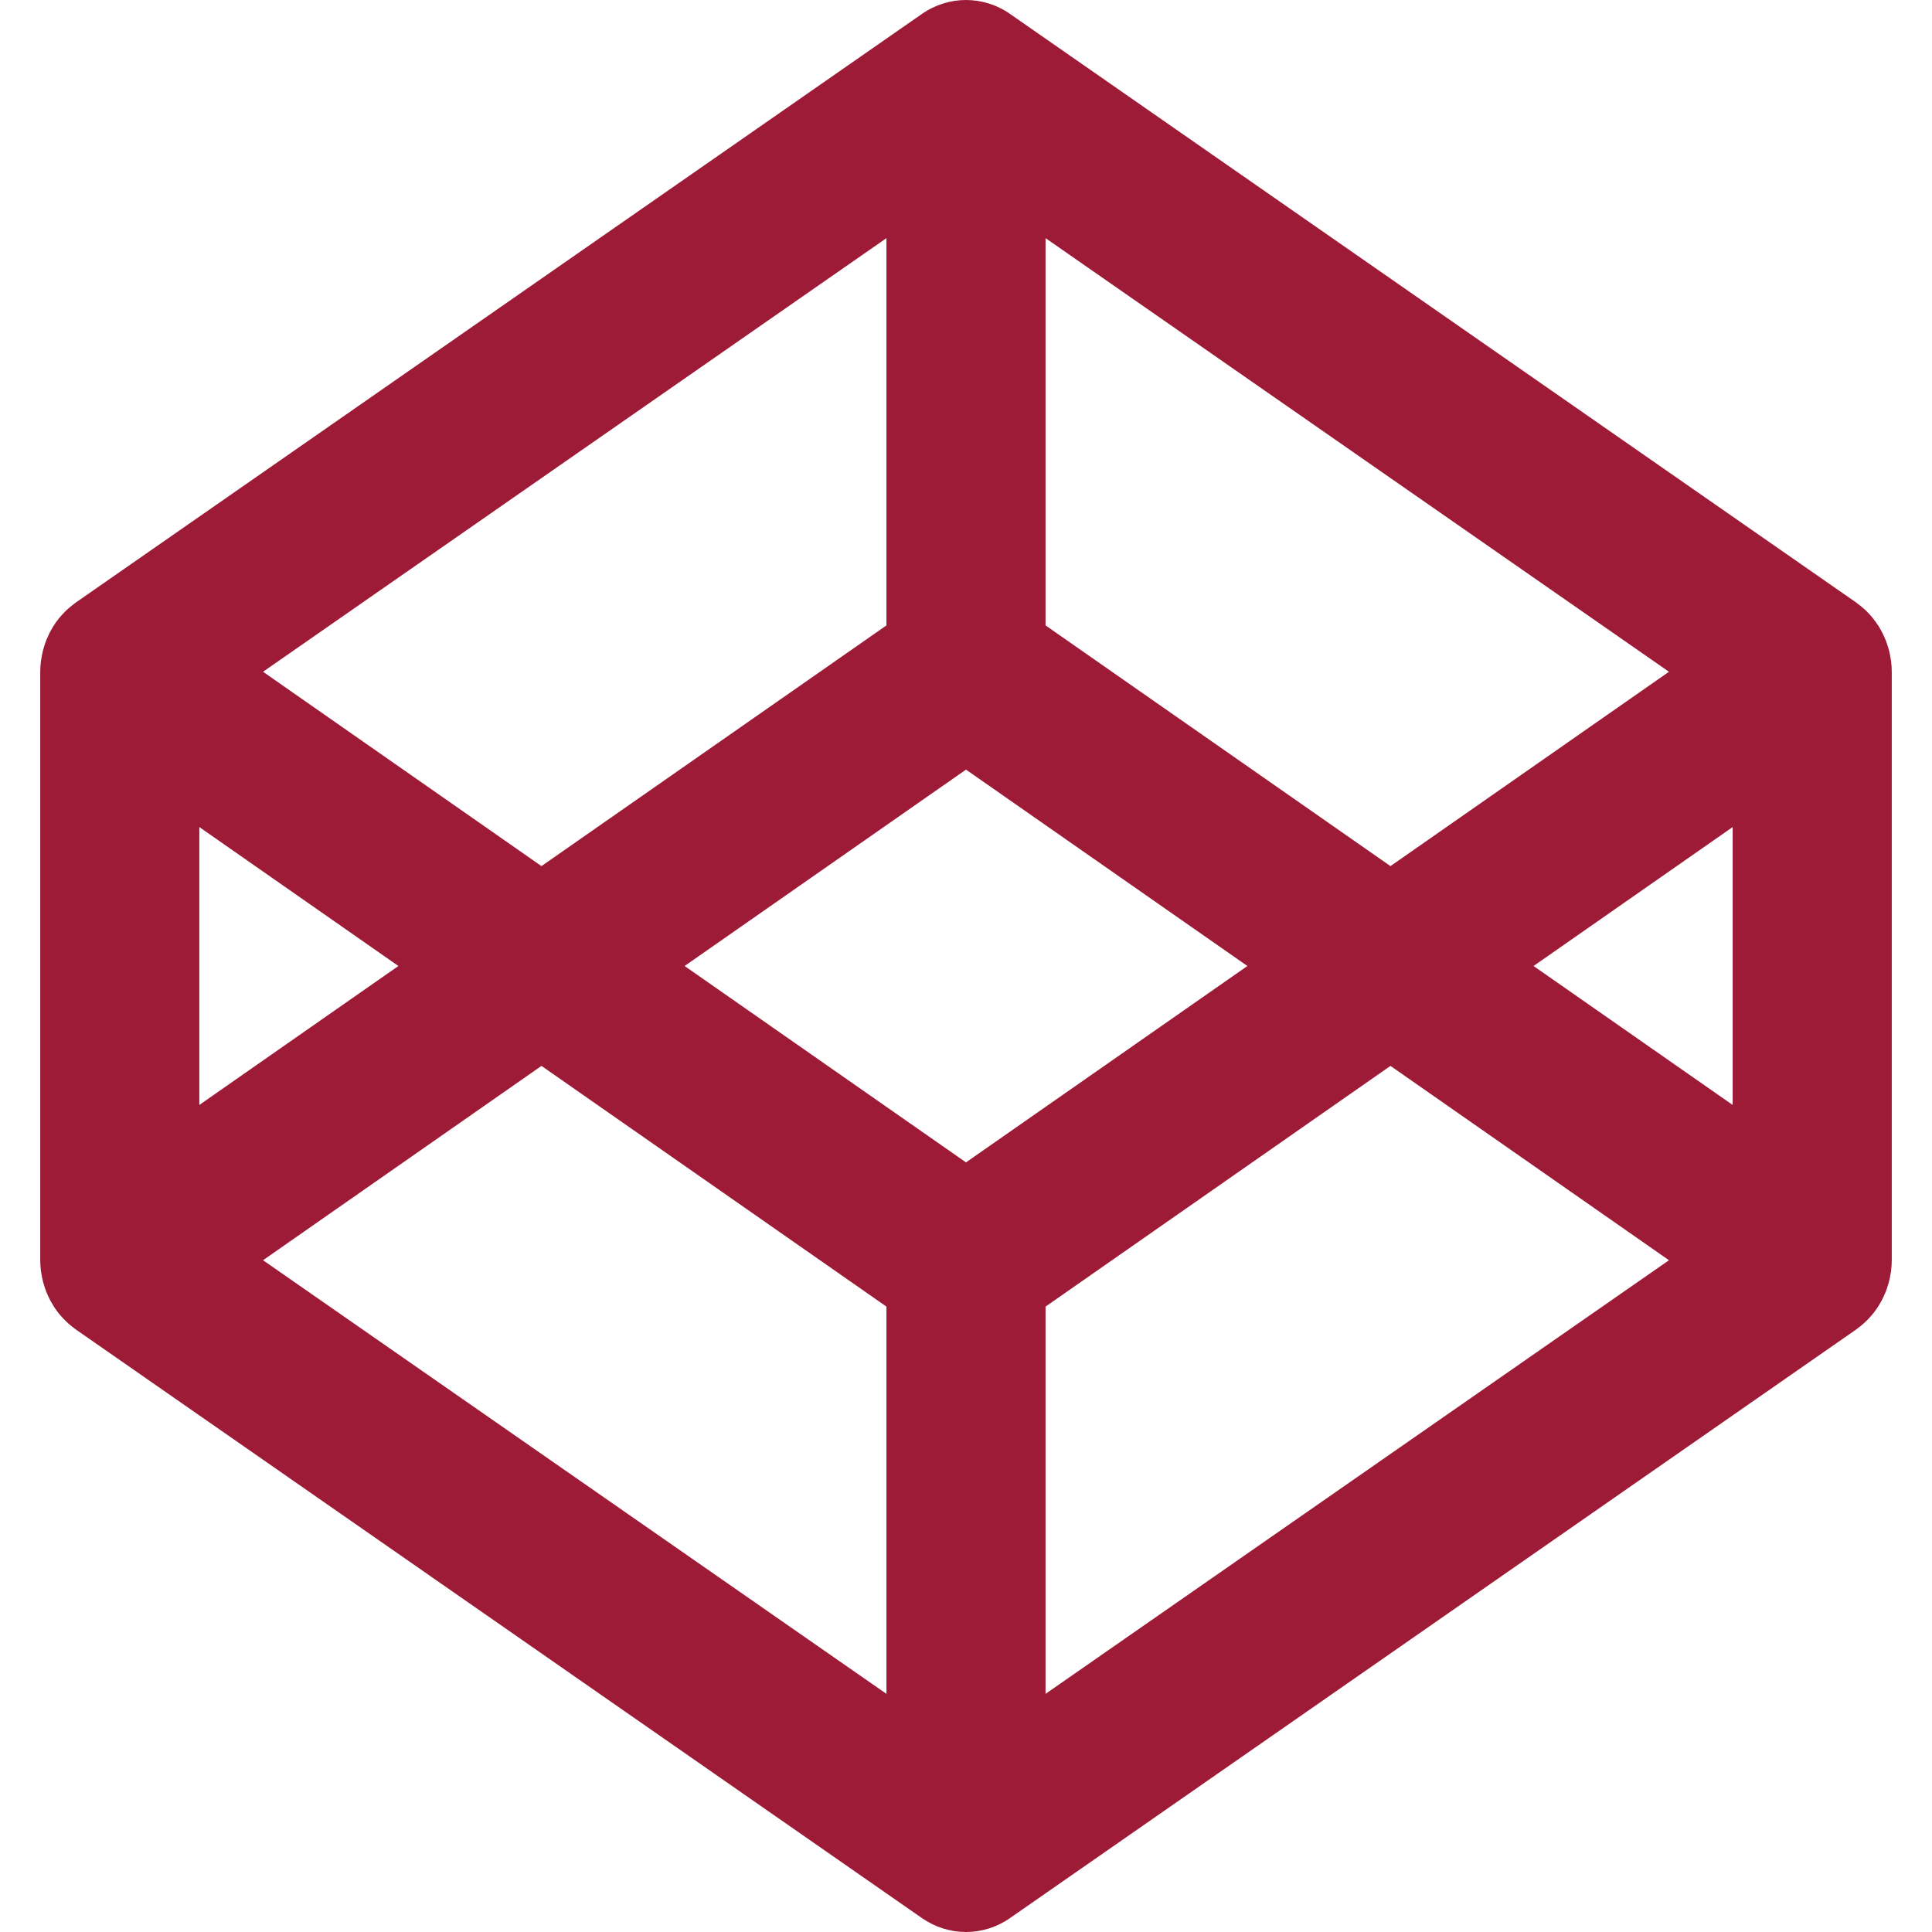 <?xml version="1.0" encoding="UTF-8"?>
<svg width="34px" height="34px" viewBox="0 0 34 34" version="1.1" xmlns="http://www.w3.org/2000/svg" xmlns:xlink="http://www.w3.org/1999/xlink" xmlns:sketch="http://www.bohemiancoding.com/sketch/ns">
    <!-- Generator: Sketch 3.4.2 (15855) - http://www.bohemiancoding.com/sketch -->
    <title>codepen</title>
    <desc>Created with Sketch.</desc>
    <defs></defs>
    <g id="Page-1" stroke="none" stroke-width="1" fill="none" fill-rule="evenodd" sketch:type="MSPage">
        <g id="Mobile" sketch:type="MSArtboardGroup" transform="translate(-159, -148)" fill="#9E1B37">
            <g id="home" sketch:type="MSLayerGroup" transform="translate(-67, -67)">
                <g id="social_media" transform="translate(226, 211)" sketch:type="MSShapeGroup">
                    <g id="codepen" transform="translate(0, 4)">
                        <path d="M24.47,15.242 L18.4,11.006 L18.4,4.191 L29.371,11.822 L24.47,15.242 Z M26.988,17 L30.492,14.555 L30.492,19.445 L26.988,17 Z M18.4,22.994 L24.47,18.758 L29.371,22.178 L18.4,29.809 L18.4,22.994 Z M9.529,18.758 L15.6,22.994 L15.6,29.809 L4.629,22.178 L9.529,18.758 Z M7.011,17 L3.508,19.445 L3.508,14.555 L7.011,17 Z M15.6,11.006 L9.529,15.242 L4.629,11.822 L15.6,4.191 L15.6,11.006 Z M17,20.456 L12.048,17 L17,13.544 L21.952,17 L17,20.456 Z M33.268,11.566 C33.261,11.525 33.254,11.484 33.243,11.444 C33.237,11.419 33.229,11.397 33.221,11.373 C33.21,11.337 33.2,11.301 33.185,11.266 C33.176,11.242 33.165,11.218 33.154,11.195 C33.139,11.162 33.124,11.13 33.106,11.098 C33.094,11.075 33.08,11.053 33.067,11.03 C33.048,11 33.028,10.97 33.007,10.941 C32.992,10.92 32.976,10.899 32.959,10.879 C32.938,10.851 32.914,10.825 32.89,10.8 C32.871,10.78 32.853,10.761 32.834,10.742 C32.809,10.718 32.782,10.696 32.755,10.673 C32.734,10.656 32.713,10.639 32.691,10.623 C32.683,10.617 32.676,10.61 32.668,10.605 L17.776,0.246 C17.306,-0.082 16.693,-0.082 16.223,0.246 L1.332,10.605 C1.324,10.61 1.317,10.617 1.309,10.623 C1.287,10.639 1.266,10.656 1.245,10.673 C1.218,10.696 1.191,10.718 1.166,10.742 C1.147,10.761 1.128,10.78 1.11,10.8 C1.086,10.825 1.062,10.851 1.04,10.879 C1.023,10.899 1.008,10.92 0.992,10.941 C0.971,10.97 0.952,11 0.933,11.03 C0.919,11.053 0.906,11.075 0.894,11.098 C0.876,11.13 0.86,11.162 0.846,11.195 C0.835,11.218 0.824,11.242 0.815,11.266 C0.801,11.301 0.789,11.337 0.778,11.373 C0.771,11.397 0.763,11.419 0.757,11.444 C0.747,11.484 0.739,11.525 0.732,11.566 C0.729,11.588 0.724,11.608 0.721,11.629 C0.713,11.692 0.708,11.756 0.708,11.82 L0.708,22.18 C0.708,22.244 0.713,22.307 0.721,22.37 C0.724,22.392 0.729,22.413 0.732,22.434 C0.739,22.474 0.747,22.516 0.757,22.556 C0.763,22.58 0.771,22.604 0.778,22.627 C0.789,22.663 0.801,22.699 0.815,22.734 C0.824,22.758 0.835,22.781 0.846,22.805 C0.86,22.837 0.876,22.87 0.894,22.902 C0.906,22.925 0.919,22.947 0.933,22.969 C0.952,23 0.971,23.029 0.992,23.058 C1.008,23.08 1.023,23.101 1.04,23.121 C1.062,23.148 1.086,23.175 1.11,23.2 C1.128,23.219 1.147,23.239 1.166,23.257 C1.191,23.281 1.218,23.305 1.245,23.327 C1.266,23.344 1.287,23.361 1.309,23.377 C1.317,23.383 1.324,23.389 1.332,23.395 L16.223,33.754 C16.459,33.918 16.729,34 17,34 C17.271,34 17.541,33.918 17.776,33.754 L32.668,23.395 C32.676,23.389 32.683,23.383 32.691,23.377 C32.713,23.361 32.734,23.344 32.755,23.327 C32.782,23.305 32.809,23.281 32.834,23.257 C32.853,23.239 32.871,23.219 32.89,23.2 C32.914,23.175 32.938,23.148 32.959,23.121 C32.976,23.101 32.992,23.08 33.007,23.058 C33.028,23.029 33.048,23 33.067,22.969 C33.08,22.947 33.094,22.925 33.106,22.902 C33.124,22.87 33.139,22.837 33.154,22.805 C33.165,22.781 33.176,22.758 33.185,22.734 C33.2,22.699 33.21,22.663 33.221,22.627 C33.229,22.604 33.237,22.58 33.243,22.556 C33.254,22.516 33.261,22.474 33.268,22.434 C33.271,22.413 33.276,22.392 33.279,22.37 C33.287,22.307 33.292,22.244 33.292,22.18 L33.292,11.82 C33.292,11.756 33.287,11.692 33.279,11.629 C33.276,11.608 33.271,11.588 33.268,11.566 L33.268,11.566 Z" id="Shape"></path>
                    </g>
                </g>
            </g>
        </g>
    </g>
</svg>